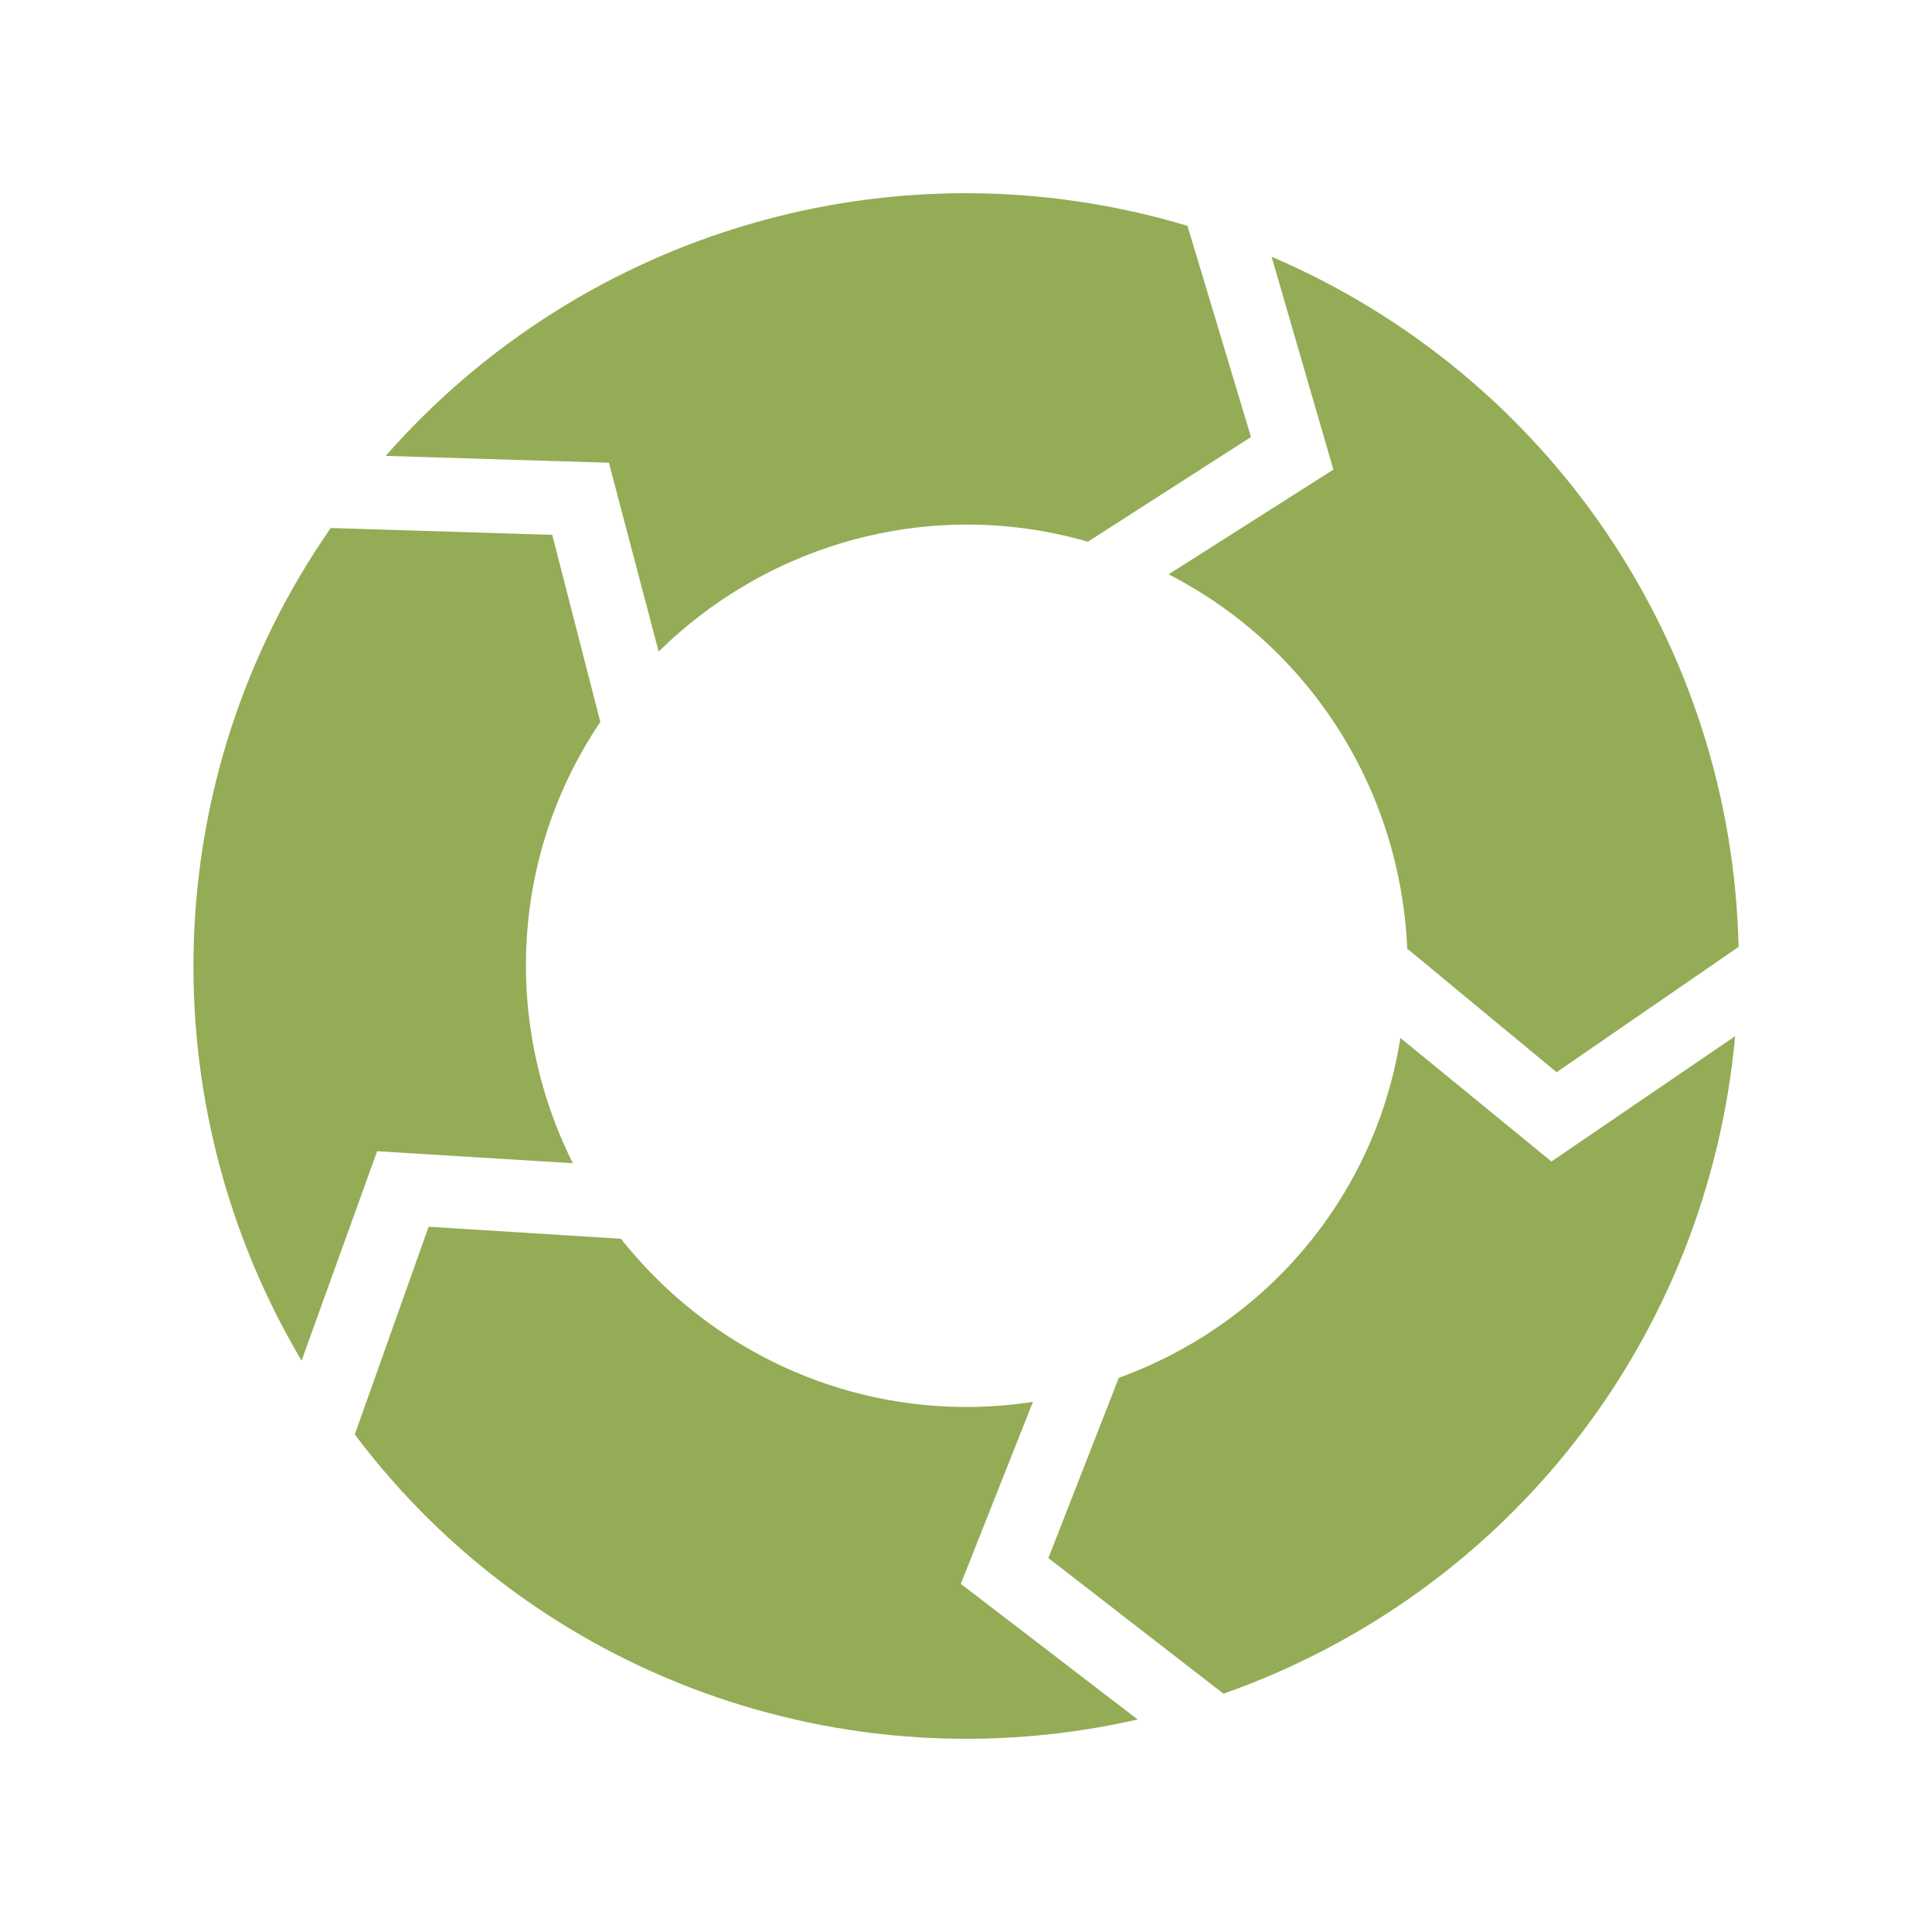 <svg width="80" height="80" viewBox="0 0 80 80" fill="none" xmlns="http://www.w3.org/2000/svg">
<path d="M57.986 42.977L64.242 48.095L71.848 42.906C70.711 55.346 62.535 65.939 50.663 70.133L43.412 64.517L46.327 57.053C52.583 54.778 56.99 49.375 57.986 42.977ZM47.109 71.2L39.786 65.584L42.772 58.048C36.303 59.043 29.834 56.484 25.711 51.294L17.748 50.797L14.691 59.399C22.227 69.422 34.952 73.972 47.109 71.2ZM13.696 21.863C6.516 32.171 6.161 45.678 12.488 56.342L15.616 47.669L23.72 48.166C20.805 42.337 21.161 35.37 24.858 29.896L22.867 22.147L13.696 21.863ZM15.971 18.877L25.213 19.161L27.274 26.981C31.895 22.431 38.649 20.583 45.047 22.431L51.801 18.095L49.17 9.351C37.085 5.725 24.147 9.564 15.971 18.877ZM52.654 10.63L55.213 19.446L48.389 23.782C54.218 26.768 57.986 32.669 58.27 39.28L64.455 44.398L71.991 39.209C71.706 26.626 64.1 15.536 52.654 10.63Z" fill="#94AC55"/>
</svg>
